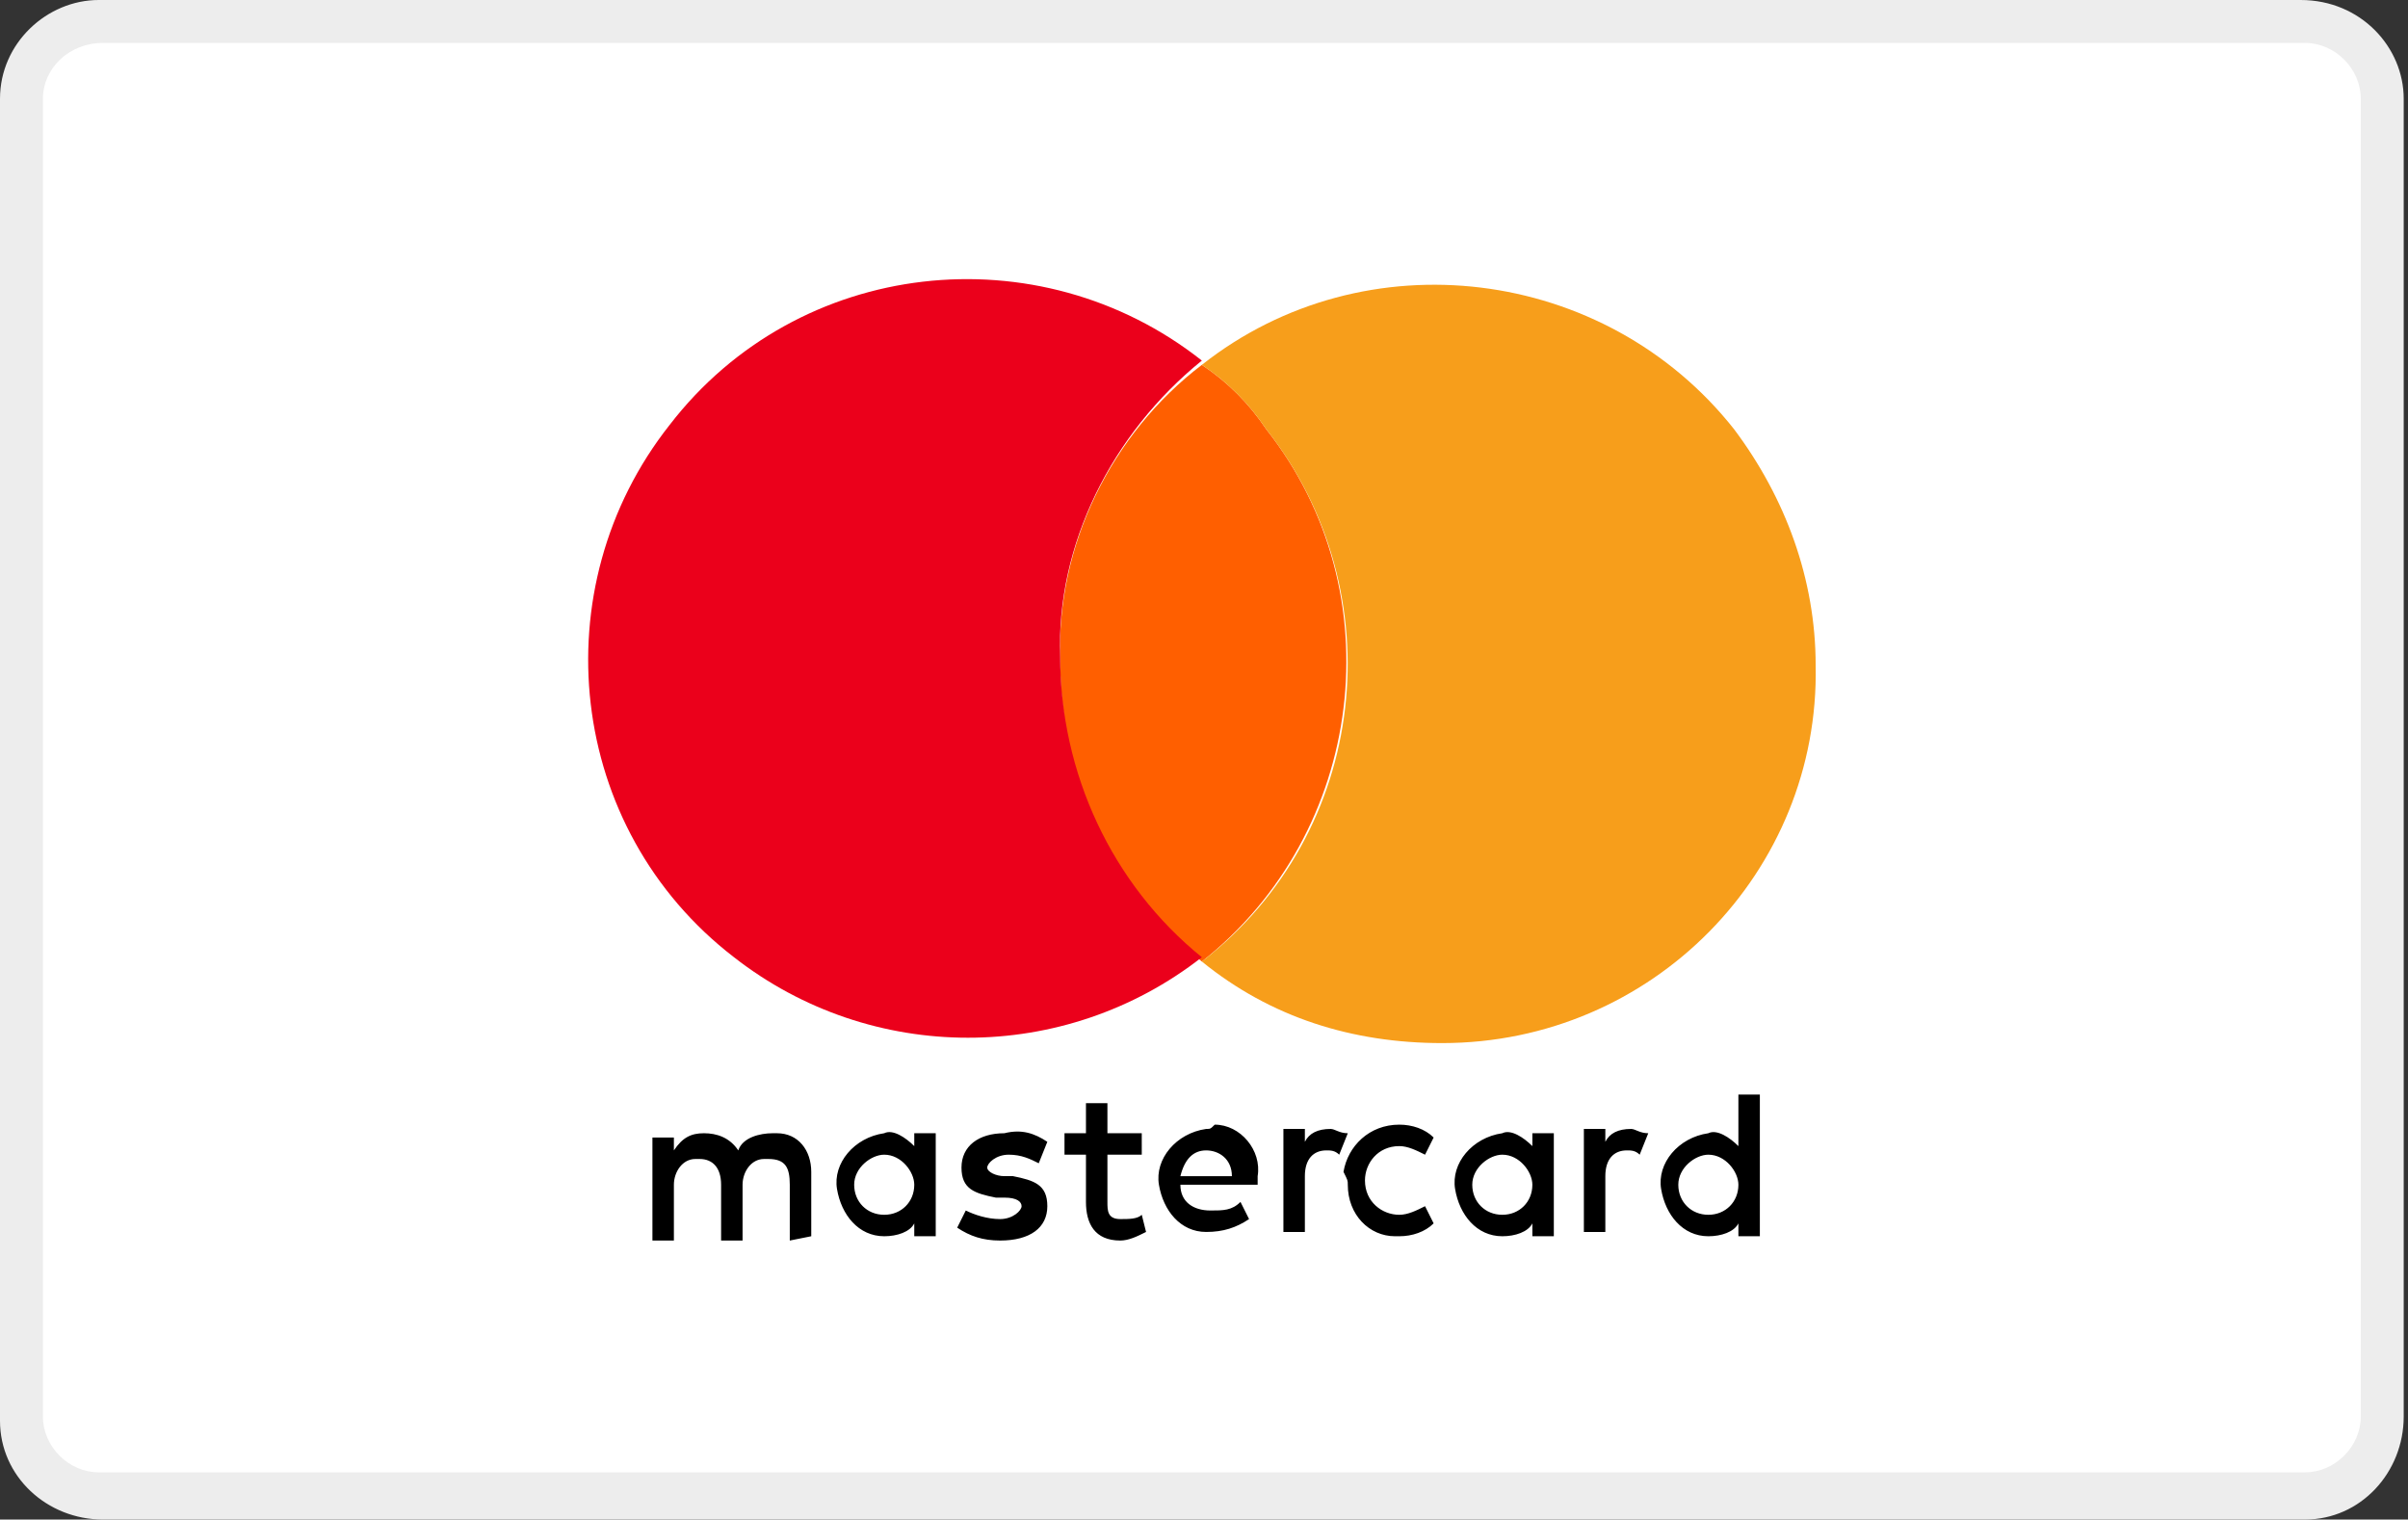 <?xml version="1.0" encoding="utf-8"?>
<!-- Generator: Adobe Illustrator 21.0.0, SVG Export Plug-In . SVG Version: 6.00 Build 0)  -->
<svg version="1.1" id="Capa_1" xmlns="http://www.w3.org/2000/svg" xmlns:xlink="http://www.w3.org/1999/xlink" x="0px" y="0px"
	 viewBox="0 0 56.1 35.4" style="enable-background:new 0 0 56.1 35.4;" xml:space="preserve">
<rect x="0" y="0" width="56.1" height="35.4" fill="#333333" stroke="none"/>
<style type="text/css">
	.st0{fill:#FFFFFF;}
	.st1{fill:#EDEDED;}
	.st2{fill:none;}
	.st3{fill:#FF5F00;}
	.st4{fill:#F79E1B;}
	.st5{fill:#EB001B;}
</style>
<title>Mesa de trabajo 1</title>
<path class="st0" d="M2.4,0.5h51.3c1,0,1.8,0.8,1.8,1.8V33c0,1-0.8,1.8-1.8,1.8H2.4c-1,0-1.8-0.8-1.8-1.8V2.3
	C0.5,1.3,1.4,0.5,2.4,0.5z"/>
<path class="st1" d="M53.7,35.4H2.4c-1.3,0-2.4-1-2.4-2.3c0,0,0-0.1,0-0.1V2.3C0,1,1.1,0,2.3,0c0,0,0,0,0,0h51.3C55,0,56,1.1,56,2.3
	V33C56,34.3,55,35.4,53.7,35.4z M2.4,1C1.6,1,1,1.6,1,2.3c0,0,0,0,0,0V33c0,0.7,0.6,1.3,1.3,1.3c0,0,0,0,0,0h51.4
	c0.7,0,1.3-0.6,1.3-1.3V2.3C55,1.6,54.4,1,53.7,1H2.4z"/>
<path id="_Trazado_compuesto_" d="M18.9,28.8v-1.5c0-0.5-0.3-0.9-0.8-0.9c0,0-0.1,0-0.1,0c-0.3,0-0.7,0.1-0.8,0.4
	c-0.2-0.3-0.5-0.4-0.8-0.4c-0.3,0-0.5,0.1-0.7,0.4v-0.3h-0.5v2.4h0.5v-1.3c0-0.3,0.2-0.6,0.5-0.6c0,0,0.1,0,0.1,0
	c0.3,0,0.5,0.2,0.5,0.6v1.3h0.5v-1.3c0-0.3,0.2-0.6,0.5-0.6c0,0,0.1,0,0.1,0c0.4,0,0.5,0.2,0.5,0.6v1.3L18.9,28.8z M26.6,26.4h-0.8
	v-0.7h-0.5v0.7h-0.5v0.5h0.5v1.1c0,0.5,0.2,0.9,0.8,0.9c0.2,0,0.4-0.1,0.6-0.2l-0.1-0.4c-0.1,0.1-0.3,0.1-0.5,0.1
	c-0.3,0-0.3-0.2-0.3-0.4v-1.1h0.8L26.6,26.4z M31,26.3c-0.3,0-0.5,0.1-0.6,0.3v-0.3h-0.5v2.4h0.5v-1.3c0-0.4,0.2-0.6,0.5-0.6
	c0.1,0,0.2,0,0.3,0.1l0.2-0.5C31.2,26.4,31.1,26.3,31,26.3z M24.4,26.6c-0.3-0.2-0.6-0.3-1-0.2c-0.6,0-1,0.3-1,0.8s0.3,0.6,0.8,0.7
	h0.2c0.3,0,0.4,0.1,0.4,0.2s-0.2,0.3-0.5,0.3c-0.3,0-0.6-0.1-0.8-0.2l-0.2,0.4c0.3,0.2,0.6,0.3,1,0.3c0.7,0,1.1-0.3,1.1-0.8
	s-0.3-0.6-0.8-0.7h-0.2c-0.2,0-0.4-0.1-0.4-0.2s0.2-0.3,0.5-0.3c0.3,0,0.5,0.1,0.7,0.2L24.4,26.6z M38,26.3c-0.3,0-0.5,0.1-0.6,0.3
	v-0.3h-0.5v2.4h0.5v-1.3c0-0.4,0.2-0.6,0.5-0.6c0.1,0,0.2,0,0.3,0.1l0.2-0.5C38.2,26.4,38.1,26.3,38,26.3L38,26.3z M31.4,27.6
	c0,0.7,0.5,1.2,1.1,1.2c0,0,0.1,0,0.1,0c0.3,0,0.6-0.1,0.8-0.3l-0.2-0.4c-0.2,0.1-0.4,0.2-0.6,0.2c-0.4,0-0.8-0.3-0.8-0.8
	c0-0.4,0.3-0.8,0.8-0.8c0.2,0,0.4,0.1,0.6,0.2l0.2-0.4c-0.2-0.2-0.5-0.3-0.8-0.3c-0.7,0-1.2,0.5-1.3,1.1
	C31.4,27.5,31.4,27.5,31.4,27.6L31.4,27.6z M36.2,27.6v-1.2h-0.5v0.3c-0.2-0.2-0.5-0.4-0.7-0.3c-0.7,0.1-1.2,0.7-1.1,1.3
	c0.1,0.6,0.5,1.1,1.1,1.1c0.3,0,0.6-0.1,0.7-0.3v0.3h0.5V27.6z M34.3,27.6c0-0.4,0.4-0.7,0.7-0.7c0.4,0,0.7,0.4,0.7,0.7
	c0,0.4-0.3,0.7-0.7,0.7C34.6,28.3,34.3,28,34.3,27.6C34.3,27.6,34.3,27.6,34.3,27.6z M28.1,26.3c-0.7,0.1-1.2,0.7-1.1,1.3
	c0.1,0.6,0.5,1.1,1.1,1.1c0.4,0,0.7-0.1,1-0.3l-0.2-0.4c-0.2,0.2-0.4,0.2-0.7,0.2c-0.4,0-0.7-0.2-0.7-0.6h1.8c0-0.1,0-0.1,0-0.2
	c0.1-0.6-0.4-1.2-1-1.2C28.2,26.3,28.2,26.3,28.1,26.3L28.1,26.3z M28.1,26.8c0.3,0,0.6,0.2,0.6,0.6c0,0,0,0,0,0h-1.2
	C27.6,27,27.8,26.8,28.1,26.8L28.1,26.8z M41,27.6v-2.1h-0.5v1.2c-0.2-0.2-0.5-0.4-0.7-0.3c-0.7,0.1-1.2,0.7-1.1,1.3
	c0.1,0.6,0.5,1.1,1.1,1.1c0.3,0,0.6-0.1,0.7-0.3v0.3H41V27.6z M39.1,27.6c0-0.4,0.4-0.7,0.7-0.7c0.4,0,0.7,0.4,0.7,0.7
	c0,0.4-0.3,0.7-0.7,0.7C39.4,28.3,39.1,28,39.1,27.6C39.1,27.6,39.1,27.6,39.1,27.6z M21.8,27.6v-1.2h-0.5v0.3
	c-0.2-0.2-0.5-0.4-0.7-0.3c-0.7,0.1-1.2,0.7-1.1,1.3c0.1,0.6,0.5,1.1,1.1,1.1c0.3,0,0.6-0.1,0.7-0.3v0.3h0.5L21.8,27.6z M19.9,27.6
	c0-0.4,0.4-0.7,0.7-0.7c0.4,0,0.7,0.4,0.7,0.7c0,0.4-0.3,0.7-0.7,0.7C20.2,28.3,19.9,28,19.9,27.6C19.9,27.6,19.9,27.6,19.9,27.6
	L19.9,27.6z"/>
<path class="st2" d="M28,22.4C28,22.4,28,22.4,28,22.4C28,22.4,28,22.4,28,22.4L28,22.4z"/>
<path class="st3" d="M24.7,15.4c0,2.7,1.2,5.3,3.3,7h0c3.8-3,4.5-8.6,1.5-12.4c-0.4-0.6-0.9-1.1-1.5-1.5
	C25.9,10.1,24.6,12.7,24.7,15.4z"/>
<path class="st4" d="M42.3,15.5c0-2-0.7-3.9-1.9-5.5c-3-3.8-8.6-4.5-12.4-1.5c0,0,0,0,0,0c0.6,0.4,1.1,0.9,1.5,1.5
	c3,3.8,2.4,9.4-1.5,12.4c0,0,0,0,0,0c1.6,1.3,3.5,1.9,5.6,1.9C38.5,24.3,42.4,20.3,42.3,15.5L42.3,15.5z"/>
<path class="st5" d="M28,8.4c-3.8-3-9.4-2.4-12.4,1.5c-3,3.8-2.4,9.4,1.5,12.4c3.2,2.5,7.7,2.5,10.9,0c0,0,0,0,0,0
	c-2.1-1.7-3.3-4.3-3.3-7C24.6,12.7,25.9,10.1,28,8.4C28,8.5,28,8.5,28,8.4C28,8.5,28,8.4,28,8.4C28,8.4,28,8.4,28,8.4z"/>
<path class="st5" d="M28,8.5C28,8.5,28,8.4,28,8.5C28,8.4,28,8.5,28,8.5C28,8.5,28,8.5,28,8.5z"/>
</svg>
